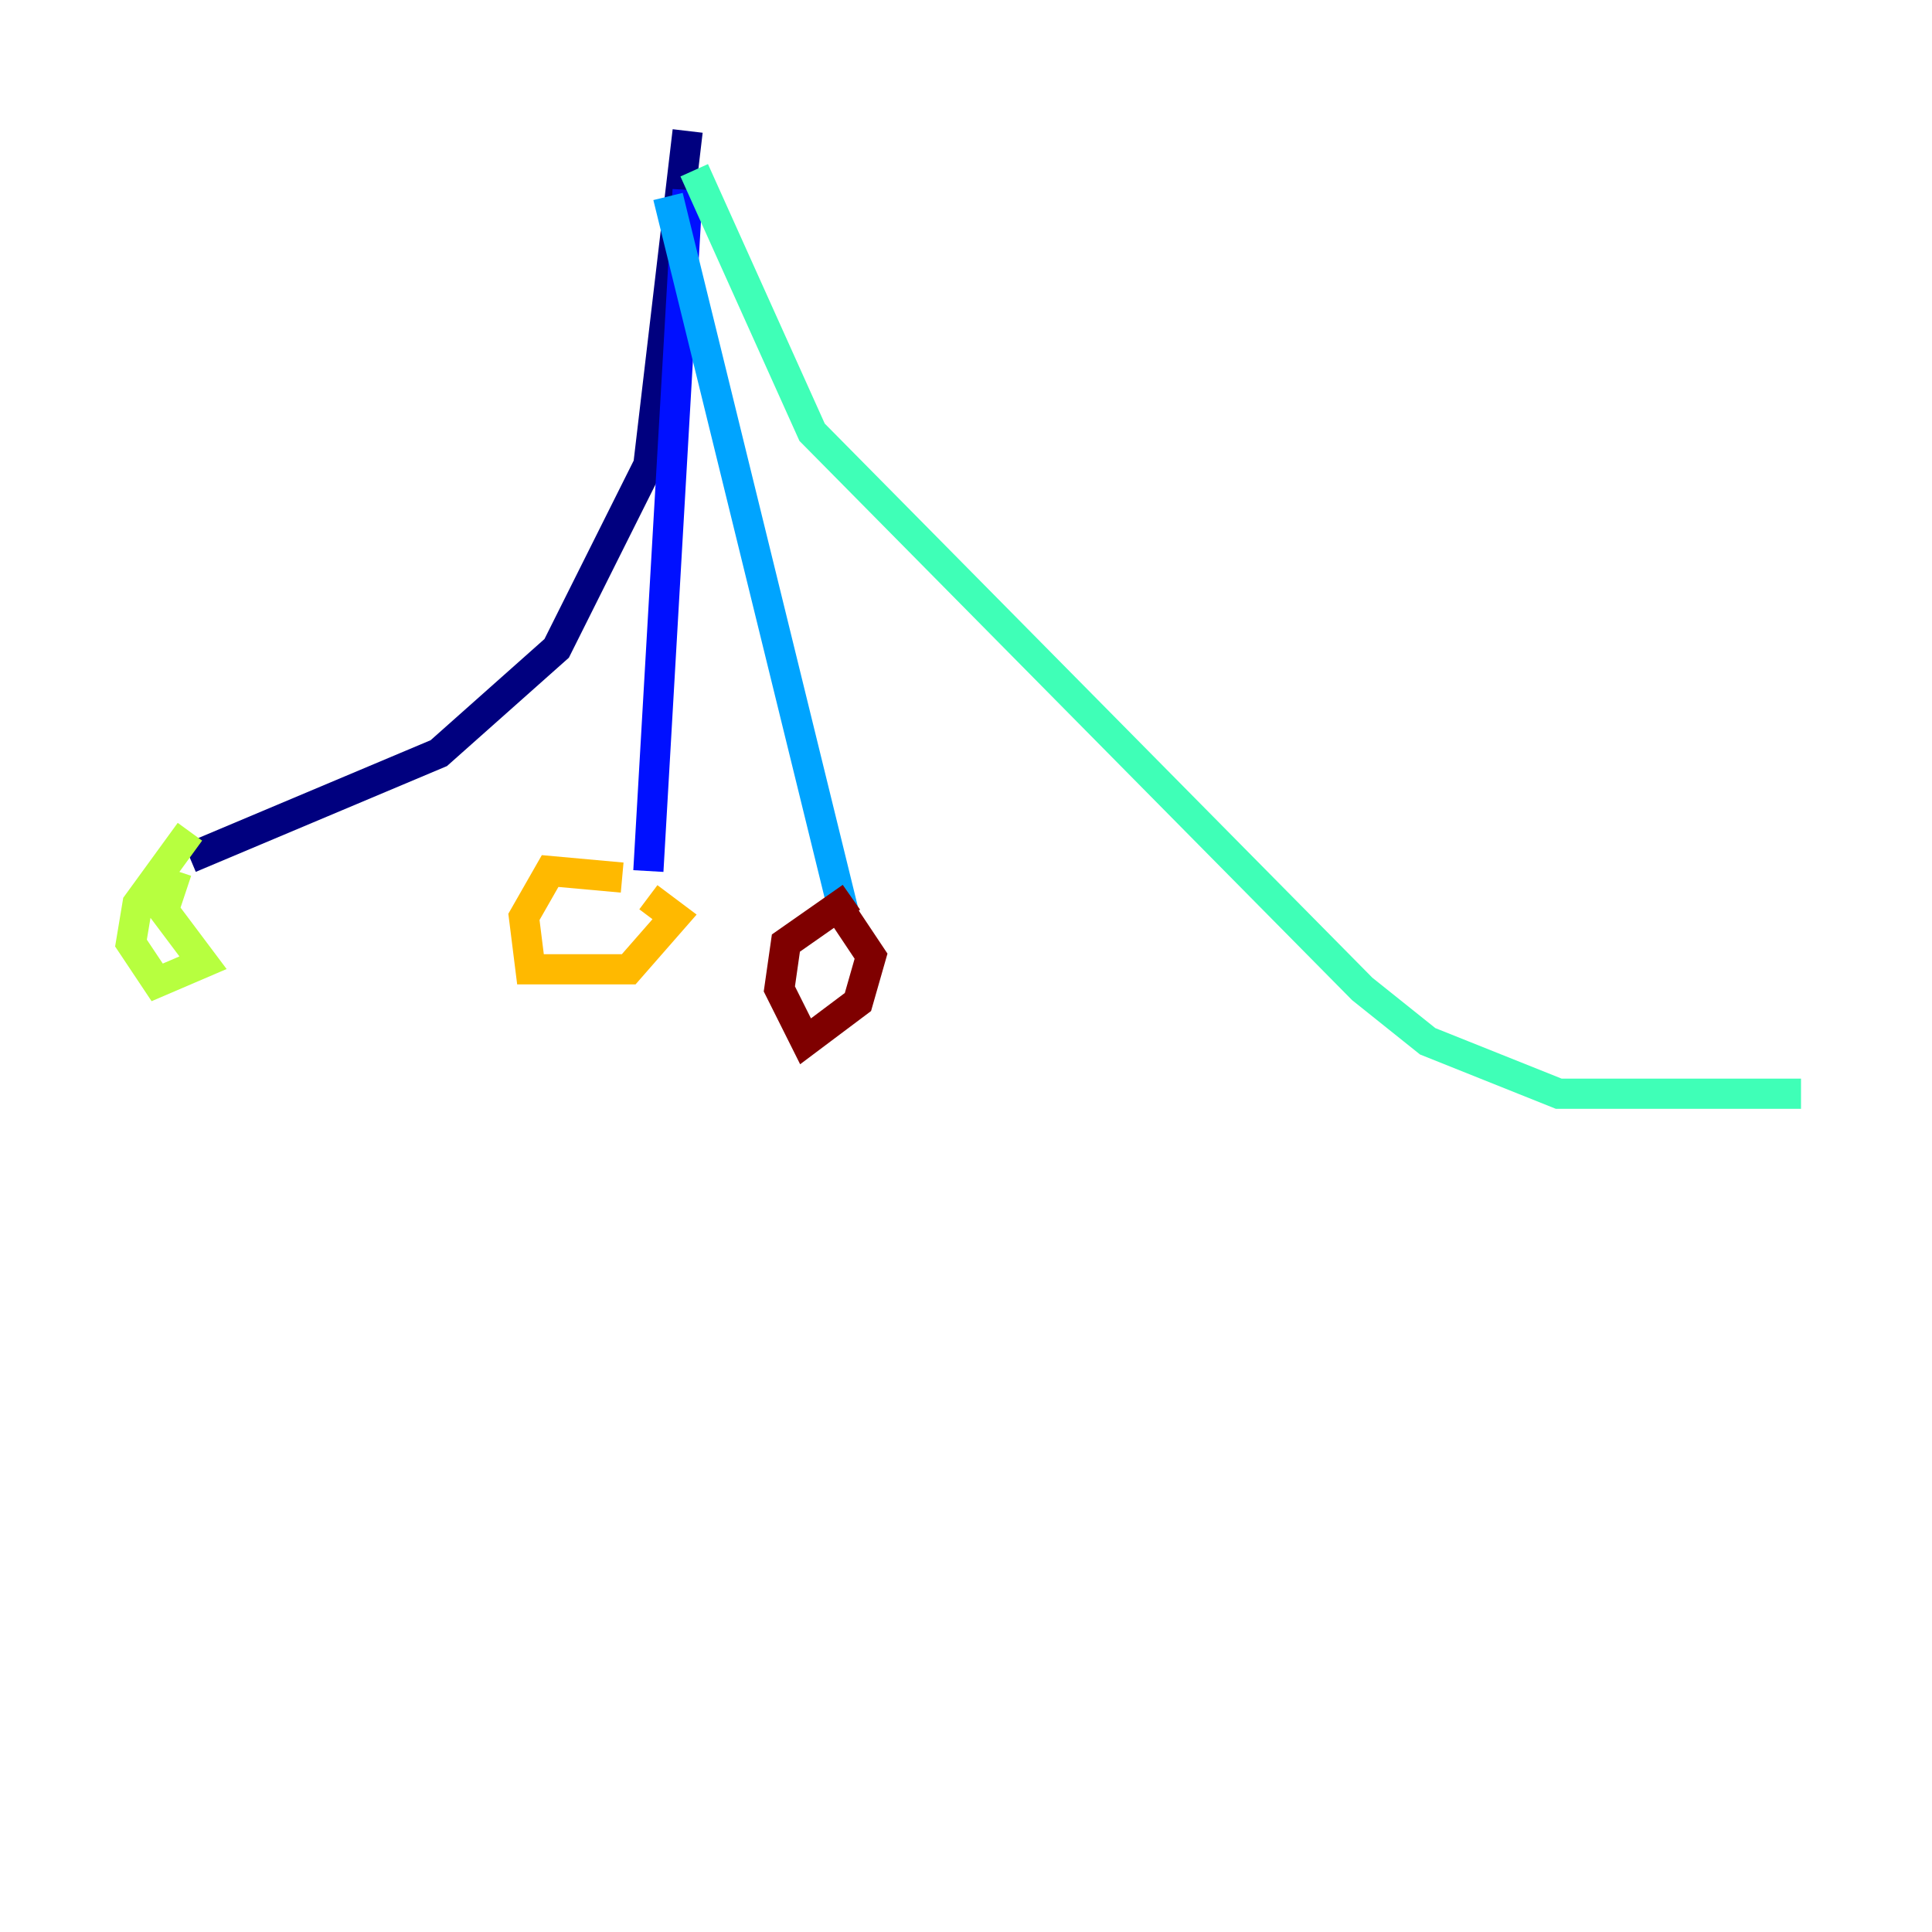 <?xml version="1.0" encoding="utf-8" ?>
<svg baseProfile="tiny" height="128" version="1.2" viewBox="0,0,128,128" width="128" xmlns="http://www.w3.org/2000/svg" xmlns:ev="http://www.w3.org/2001/xml-events" xmlns:xlink="http://www.w3.org/1999/xlink"><defs /><polyline fill="none" points="45.559,8.678 42.956,30.807 36.881,42.956 29.071,49.898 12.583,56.841" stroke="#00007f" stroke-width="2" /><polyline fill="none" points="45.559,12.583 42.956,57.709" stroke="#0010ff" stroke-width="2" /><polyline fill="none" points="44.258,13.017 55.973,60.746" stroke="#00a4ff" stroke-width="2" /><polyline fill="none" points="45.993,11.281 53.803,28.637 90.251,65.519 94.59,68.99 103.268,72.461 119.322,72.461" stroke="#3fffb7" stroke-width="2" /><polyline fill="none" points="12.583,55.105 9.112,59.878 8.678,62.481 10.414,65.085 13.451,63.783 10.848,60.312 11.715,57.709" stroke="#b7ff3f" stroke-width="2" /><polyline fill="none" points="41.22,58.142 36.447,57.709 34.712,60.746 35.146,64.217 41.654,64.217 44.691,60.746 42.956,59.444" stroke="#ffb900" stroke-width="2" /><polyline fill="none" points="60.312,59.878 60.312,59.878" stroke="#ff3000" stroke-width="2" /><polyline fill="none" points="56.407,59.444 52.068,62.481 51.634,65.519 53.37,68.99 56.841,66.386 57.709,63.349 55.973,60.746" stroke="#7f0000" stroke-width="2" /></svg>